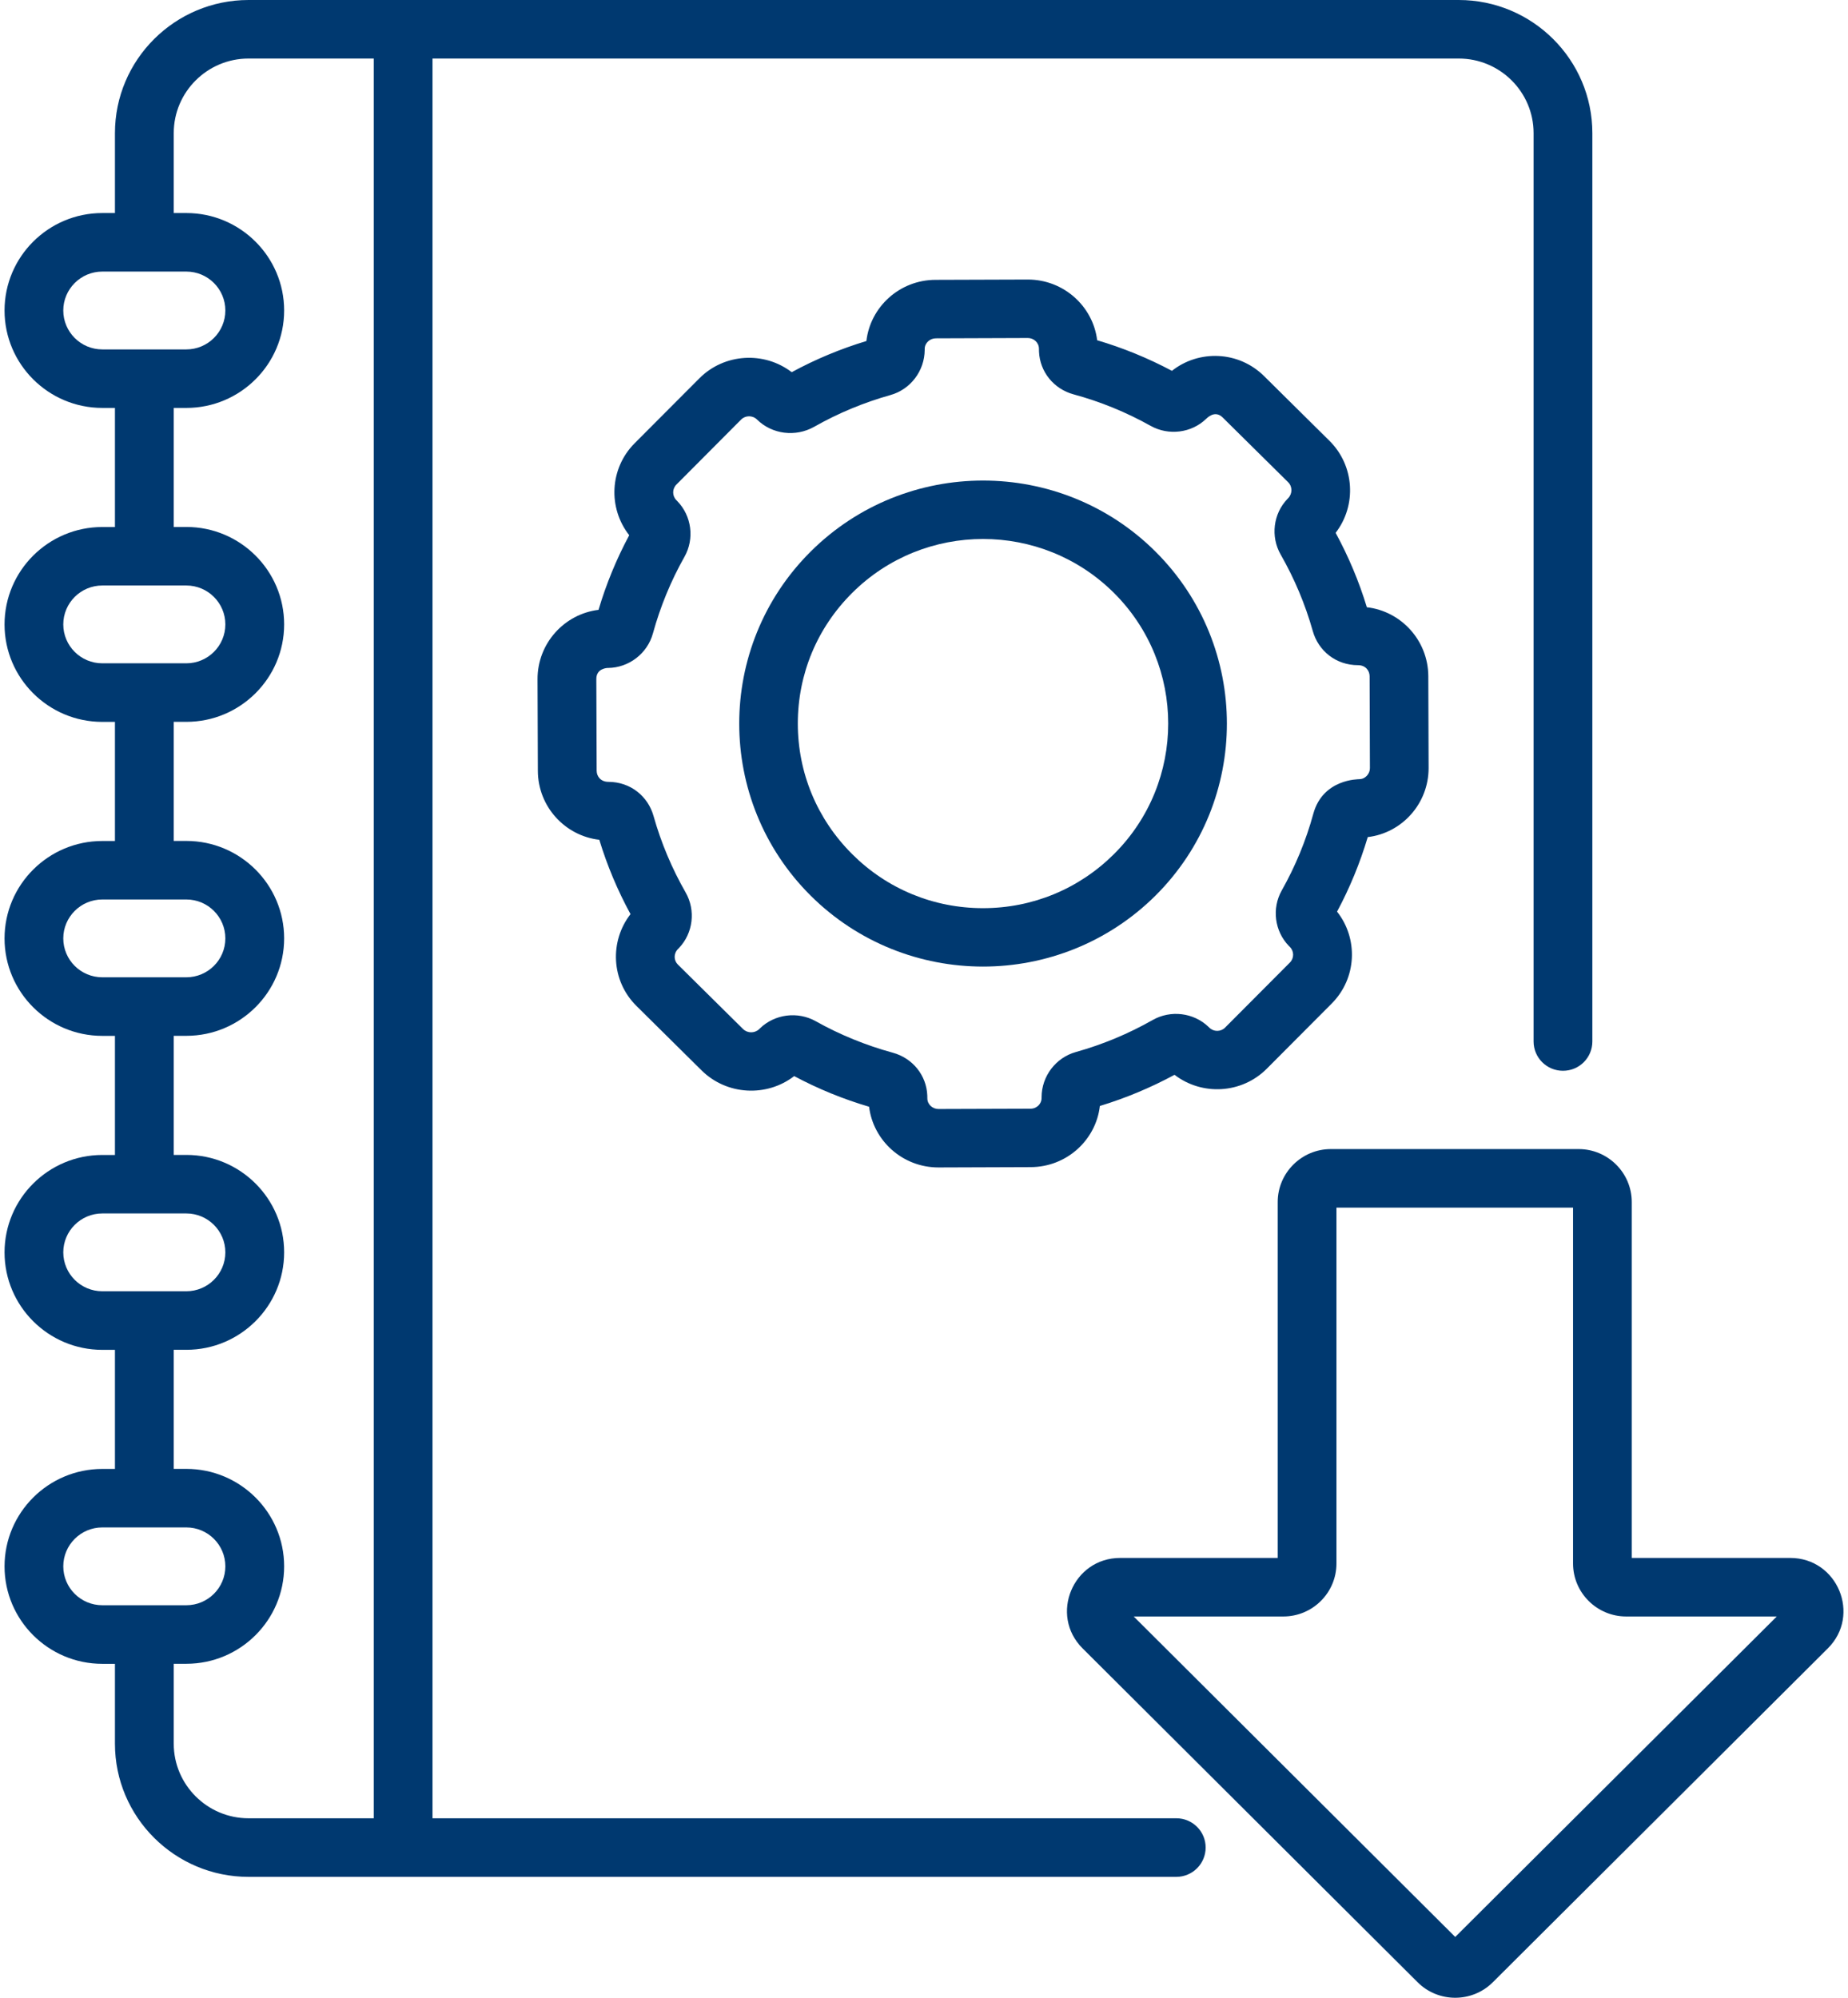 <svg width="74" height="80" viewBox="0 0 74 80" fill="none" xmlns="http://www.w3.org/2000/svg">
<path d="M57.206 30.748L57.194 27.077C57.187 25.64 56.1 24.473 54.733 24.317C54.42 23.285 53.999 22.285 53.483 21.337C54.33 20.24 54.246 18.652 53.236 17.652L50.615 15.058C49.593 14.046 48 14 46.928 14.85C45.974 14.342 44.969 13.931 43.934 13.625C43.769 12.271 42.598 11.194 41.156 11.194C41.152 11.194 41.15 11.194 41.146 11.194L37.462 11.206C36.012 11.21 34.849 12.3 34.693 13.656C33.658 13.969 32.654 14.387 31.703 14.904C30.602 14.06 29.009 14.144 28.005 15.15L25.413 17.75C24.41 18.756 24.339 20.34 25.196 21.433C24.686 22.383 24.274 23.387 23.967 24.421C22.598 24.587 21.521 25.762 21.525 27.198L21.538 30.869C21.542 32.306 22.631 33.473 23.998 33.629C24.312 34.66 24.732 35.66 25.248 36.606C24.406 37.688 24.464 39.273 25.488 40.285L28.095 42.865C29.105 43.862 30.702 43.94 31.802 43.092C32.757 43.602 33.762 44.013 34.801 44.319C34.966 45.671 36.135 46.75 37.579 46.75H37.59L41.273 46.737C42.726 46.731 43.886 45.642 44.043 44.288C45.08 43.973 46.081 43.554 47.032 43.04C48.132 43.885 49.722 43.804 50.726 42.796L53.324 40.188C54.342 39.167 54.39 37.579 53.54 36.506C54.05 35.556 54.461 34.554 54.769 33.521C56.132 33.36 57.21 32.188 57.206 30.748ZM54.424 31.202C54.407 31.208 52.975 31.181 52.59 32.585C52.298 33.656 51.871 34.69 51.326 35.656C50.92 36.375 51.037 37.29 51.612 37.881L51.65 37.919C51.823 38.09 51.825 38.369 51.654 38.542L49.056 41.15C48.884 41.323 48.602 41.325 48.428 41.154C48.412 41.14 48.397 41.123 48.387 41.115C47.793 40.548 46.875 40.438 46.156 40.846C45.188 41.396 44.156 41.827 43.083 42.127C42.276 42.352 41.712 43.094 41.708 43.935V43.969C41.71 44.108 41.643 44.206 41.587 44.265C41.536 44.315 41.43 44.398 41.265 44.398C41.246 44.398 37.563 44.41 37.579 44.41C37.343 44.41 37.132 44.225 37.134 43.981C37.134 43.946 37.134 43.91 37.132 43.871C37.101 43.06 36.545 42.371 35.746 42.154C34.672 41.86 33.635 41.438 32.665 40.894C31.942 40.49 31.024 40.606 30.43 41.181L30.409 41.202C30.407 41.204 30.403 41.208 30.399 41.212C30.219 41.383 29.931 41.381 29.753 41.206L27.146 38.627C26.979 38.462 26.962 38.188 27.155 37.996L27.186 37.965C27.755 37.371 27.865 36.456 27.456 35.74C26.904 34.775 26.471 33.746 26.17 32.677C25.951 31.898 25.261 31.308 24.349 31.308C24.057 31.304 23.894 31.092 23.892 30.865L23.879 27.194C23.877 26.767 24.293 26.756 24.31 26.748H24.345C25.183 26.74 25.923 26.171 26.145 25.365C26.44 24.294 26.864 23.26 27.41 22.294C27.815 21.575 27.698 20.66 27.121 20.067L27.088 20.033C26.914 19.86 26.912 19.579 27.086 19.404L29.676 16.802C29.851 16.627 30.138 16.625 30.317 16.804C30.919 17.394 31.856 17.51 32.6 17.092C33.562 16.546 34.588 16.119 35.652 15.821C36.459 15.596 37.023 14.854 37.028 14.012V13.979C37.025 13.74 37.232 13.55 37.473 13.548L41.156 13.535H41.158C41.394 13.535 41.603 13.719 41.603 13.965C41.603 14.002 41.603 14.042 41.605 14.077C41.637 14.885 42.193 15.575 42.989 15.792C44.064 16.083 45.101 16.508 46.073 17.052C46.794 17.456 47.712 17.34 48.297 16.773C48.312 16.769 48.631 16.394 48.959 16.717L51.581 19.31C51.757 19.485 51.758 19.769 51.581 19.95L51.552 19.981C50.983 20.573 50.872 21.488 51.282 22.206C51.834 23.171 52.267 24.2 52.568 25.269C52.787 26.052 53.483 26.637 54.384 26.637C54.677 26.637 54.844 26.854 54.844 27.081L54.856 30.752C54.856 30.917 54.773 31.025 54.723 31.075C54.585 31.215 54.438 31.198 54.424 31.202Z" fill="#003970"/>
<path d="M32.457 22.092C28.649 25.888 28.649 32.065 32.457 35.861C34.362 37.758 36.864 38.706 39.364 38.706C41.866 38.706 44.366 37.756 46.273 35.861C50.081 32.065 50.081 25.888 46.273 22.092C42.464 18.294 36.266 18.294 32.457 22.092ZM44.609 34.2C43.208 35.596 41.346 36.367 39.364 36.367C37.382 36.367 35.52 35.598 34.121 34.2C32.721 32.804 31.947 30.948 31.947 28.973C31.947 26.998 32.719 25.142 34.121 23.746C35.566 22.304 37.466 21.583 39.364 21.583C41.264 21.583 43.162 22.304 44.609 23.746C47.502 26.629 47.502 31.319 44.609 34.2Z" fill="#003970"/>
<path d="M47.105 72.812H17.319V2.344H58.412C60.065 2.344 61.41 3.683 61.41 5.331V41.706C61.41 42.354 61.936 42.879 62.587 42.879C63.237 42.879 63.763 42.356 63.763 41.706V5.331C63.763 2.392 61.364 0 58.412 0H9.954C7.003 0 4.603 2.392 4.603 5.331V8.531H4.097C1.938 8.531 0.182 10.281 0.182 12.433C0.182 14.585 1.938 16.335 4.097 16.335H4.603V21.104H4.097C1.938 21.104 0.182 22.854 0.182 25.006C0.182 27.158 1.938 28.908 4.097 28.908H4.603V33.677H4.097C1.938 33.677 0.182 35.427 0.182 37.579C0.182 39.731 1.938 41.481 4.097 41.481H4.603V46.25H4.097C1.938 46.25 0.182 48 0.182 50.152C0.182 52.302 1.938 54.054 4.097 54.054H4.603V58.823H4.097C1.938 58.823 0.182 60.573 0.182 62.725C0.182 64.877 1.938 66.627 4.097 66.627H4.603V69.827C4.603 72.767 7.003 75.158 9.952 75.158H47.103C47.751 75.158 48.278 74.633 48.278 73.985C48.28 73.338 47.753 72.812 47.105 72.812ZM4.097 13.992C3.234 13.992 2.534 13.292 2.534 12.433C2.534 11.575 3.236 10.875 4.097 10.875H7.461C8.324 10.875 9.024 11.575 9.024 12.433C9.024 13.294 8.322 13.992 7.461 13.992H4.097ZM4.097 26.562C3.234 26.562 2.534 25.863 2.534 25.004C2.534 24.144 3.236 23.446 4.097 23.446H7.461C8.324 23.446 9.024 24.146 9.024 25.004C9.024 25.863 8.322 26.562 7.461 26.562H4.097ZM4.097 39.135C3.234 39.135 2.534 38.438 2.534 37.577C2.534 36.719 3.236 36.019 4.097 36.019H7.461C8.324 36.019 9.024 36.719 9.024 37.577C9.024 38.438 8.322 39.135 7.461 39.135H4.097ZM4.097 51.708C3.234 51.708 2.534 51.008 2.534 50.15C2.534 49.29 3.236 48.592 4.097 48.592H7.461C8.324 48.592 9.024 49.292 9.024 50.15C9.024 51.008 8.322 51.708 7.461 51.708H4.097ZM4.097 64.281C3.234 64.281 2.534 63.583 2.534 62.723C2.534 61.865 3.236 61.165 4.097 61.165H7.461C8.324 61.165 9.024 61.865 9.024 62.723C9.024 63.583 8.322 64.281 7.461 64.281H4.097ZM14.967 72.812H9.954C8.301 72.812 6.957 71.471 6.957 69.825V66.625H7.463C9.622 66.625 11.378 64.875 11.378 62.723C11.378 60.571 9.622 58.821 7.463 58.821H6.957V54.052H7.463C9.622 54.052 11.378 52.302 11.378 50.15C11.378 47.998 9.622 46.248 7.463 46.248H6.957V41.479H7.463C9.622 41.479 11.378 39.729 11.378 37.577C11.378 35.427 9.622 33.675 7.463 33.675H6.957V28.906H7.463C9.622 28.906 11.378 27.156 11.378 25.004C11.378 22.852 9.622 21.102 7.463 21.102H6.957V16.335H7.463C9.622 16.335 11.378 14.585 11.378 12.433C11.378 10.283 9.622 8.531 7.463 8.531H6.957V5.331C6.957 3.683 8.301 2.344 9.954 2.344H14.967V72.812Z" fill="#003970"/>
<path d="M71.688 62.387H65.341V48.135C65.341 46.967 64.386 46.014 63.213 46.014H53.292C52.12 46.014 51.164 46.967 51.164 48.135V62.387H44.855C42.962 62.387 42.013 64.675 43.35 66.008L56.767 79.379C57.596 80.206 58.947 80.206 59.777 79.379L73.193 66.008C74.531 64.677 73.582 62.387 71.688 62.387ZM58.272 77.564L45.397 64.731H51.388C52.563 64.731 53.516 63.779 53.516 62.61V48.358H62.99V62.61C62.99 63.779 63.945 64.731 65.118 64.731H71.148L58.272 77.564Z" fill="#003970"/>
</svg>
